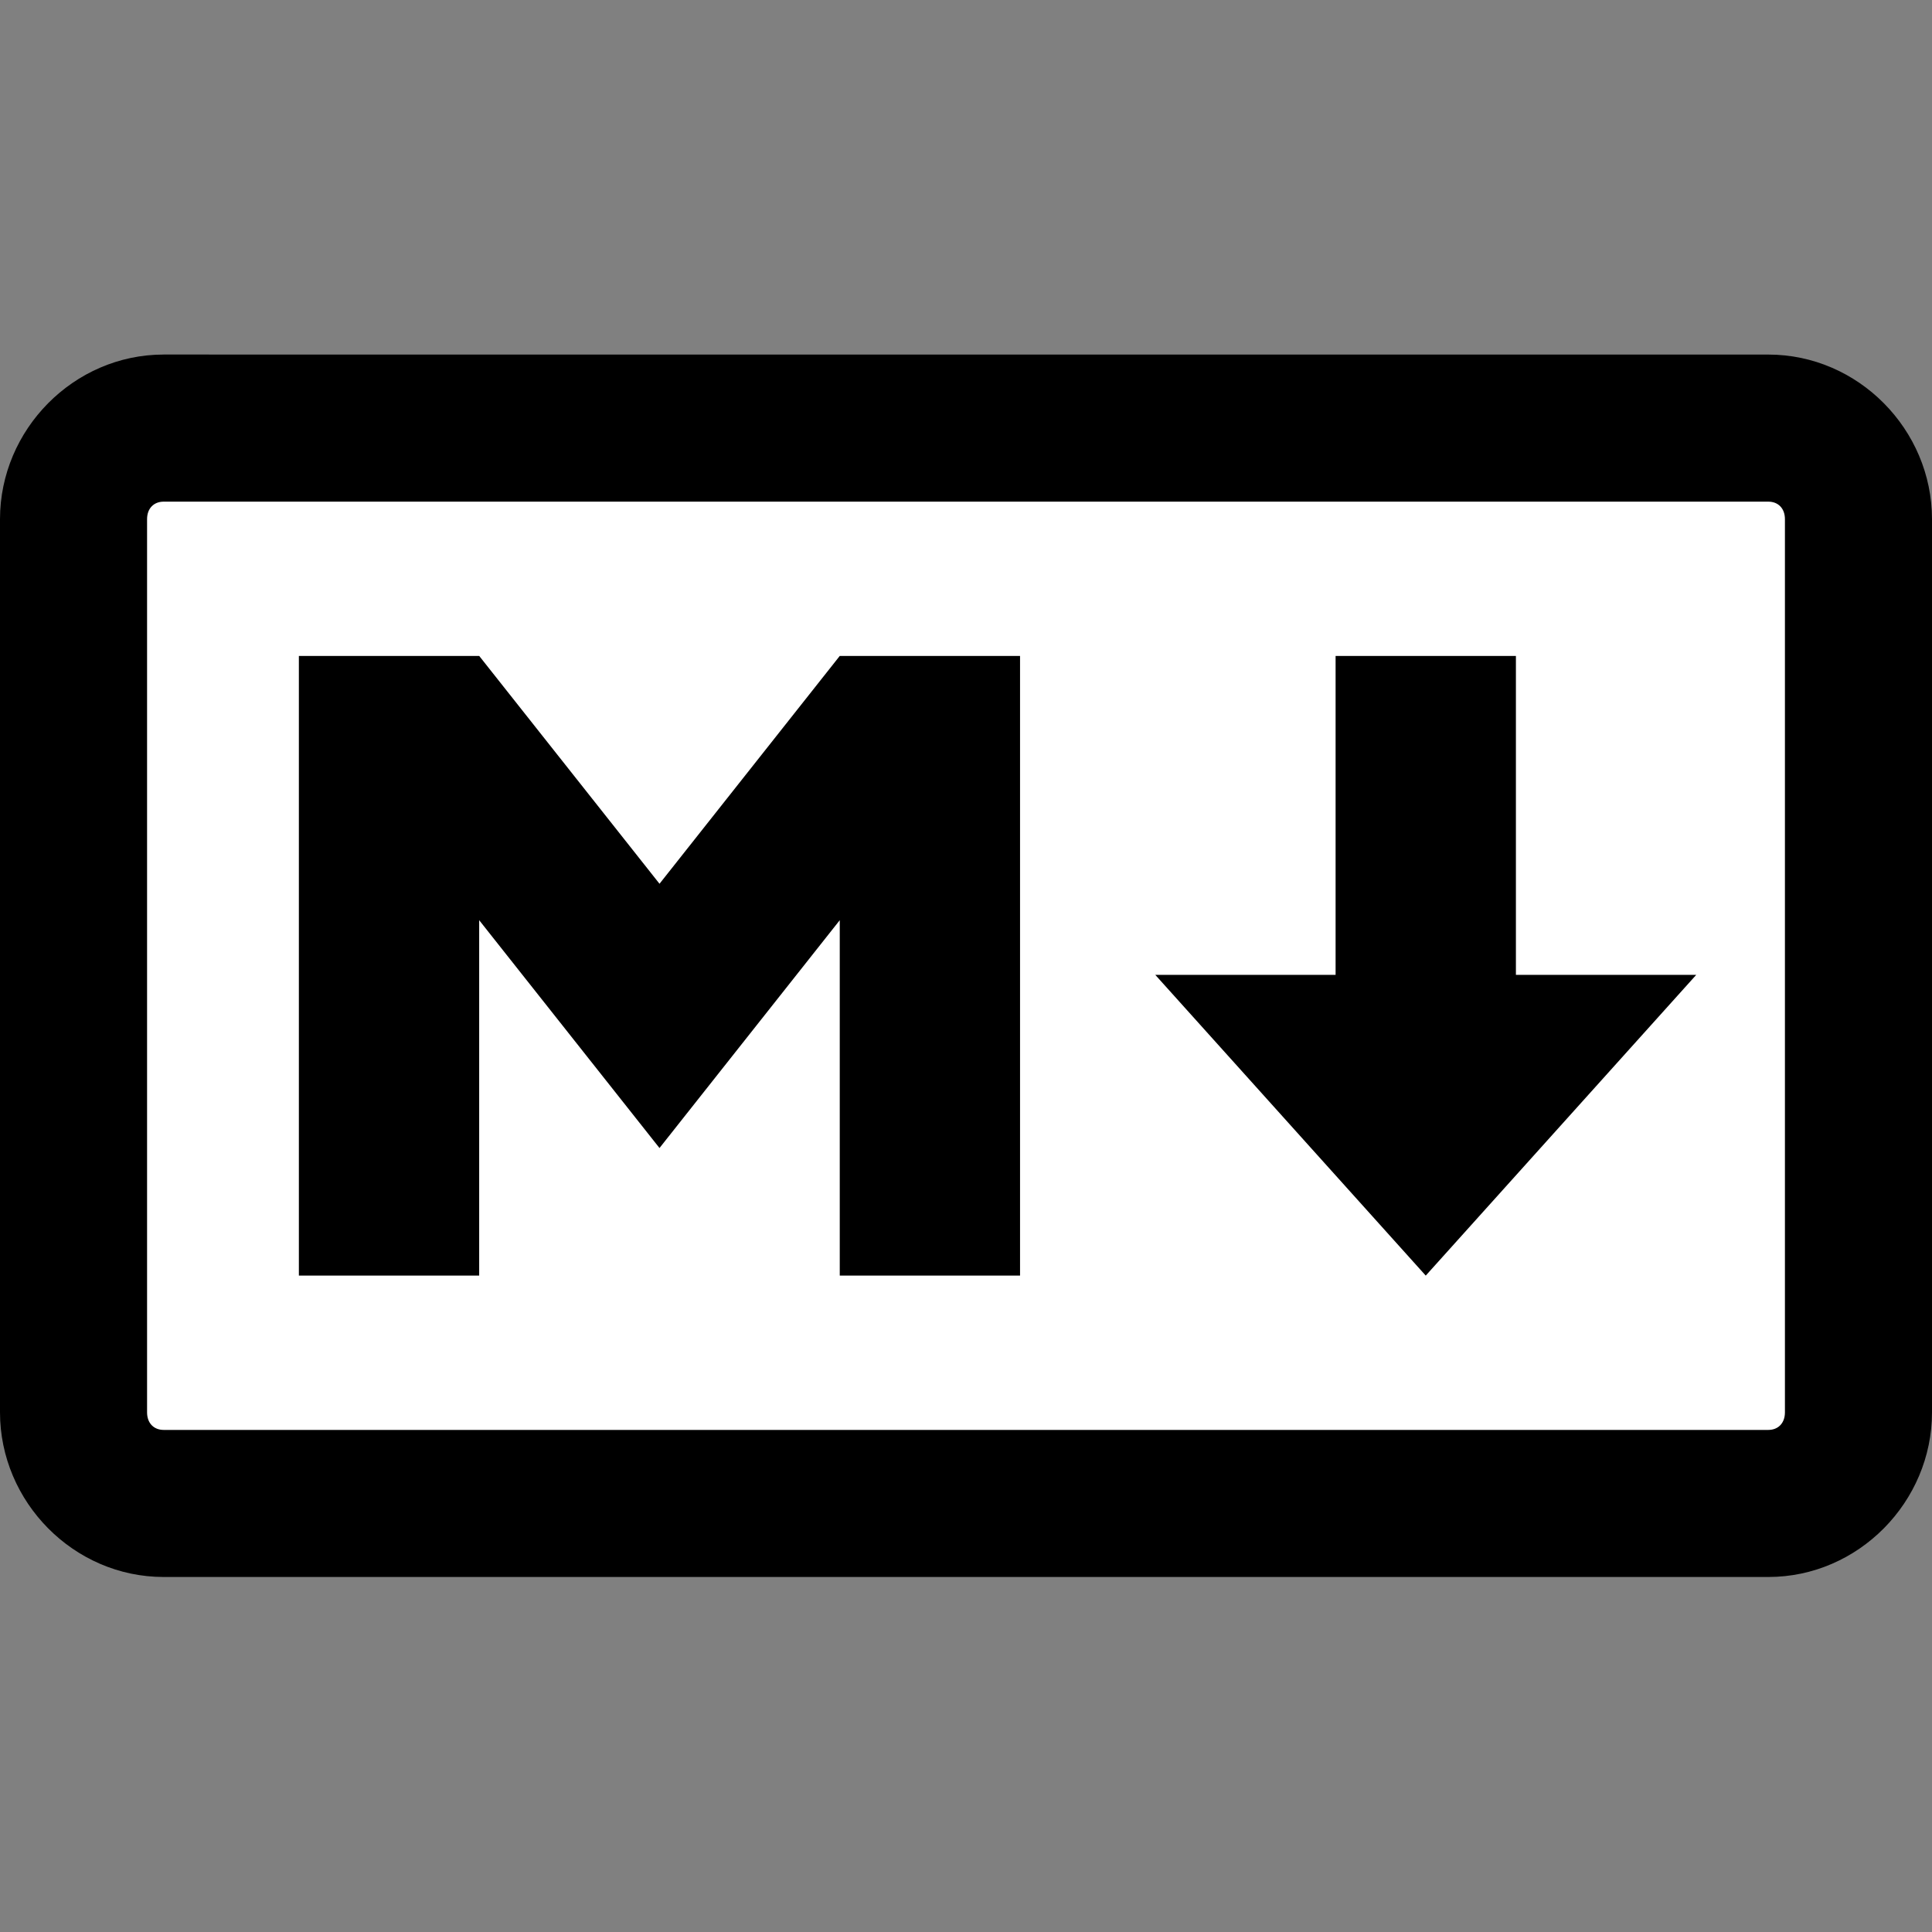 <?xml version="1.0" encoding="utf-8"?>
<svg viewBox="202.885 89.998 125.336 125.336" xmlns="http://www.w3.org/2000/svg">
  <rect x="202.885" y="89.998" width="125.336" height="125.336" fill="#808080" stroke="none"/>
  <rect x="207.374" y="118.087" width="116.36" height="69.7"
    style="stroke: rgb(0, 0, 0); stroke-width: 0px; fill: rgb(255, 255, 255);"
    transform="matrix(1, 0, 0, 1, -7.105427357601002e-15, 0)" />
  <path
    style="line-height:normal;font-variant-ligatures:normal;font-variant-position:normal;font-variant-caps:normal;font-variant-numeric:normal;font-variant-alternates:normal;font-variant-east-asian:normal;font-feature-settings:normal;font-variation-settings:normal;text-indent:0;text-align:start;text-decoration-line:none;text-decoration-style:solid;text-decoration-color:#000;text-transform:none;text-orientation:mixed;white-space:normal;shape-padding:0;shape-margin:0;inline-size:0;isolation:auto;mix-blend-mode:normal;solid-color:#000;solid-opacity:1"
    d="M 213.503 112.999 C 207.667 112.999 202.885 117.866 202.885 123.68 L 202.885 181.622 C 202.885 187.436 207.667 192.303 213.502 192.303 L 317.604 192.303 C 323.439 192.303 328.221 187.436 328.221 181.622 L 328.221 123.681 C 328.221 117.867 323.438 113 317.604 113 L 216.451 113 L 216.449 112.998 L 213.503 112.998 L 213.503 112.999 Z M 213.496 122.542 L 317.604 122.542 C 318.229 122.542 318.68 122.965 318.68 123.682 L 318.68 181.622 C 318.68 182.339 318.227 182.762 317.604 182.762 L 213.502 182.762 C 212.879 182.762 212.426 182.339 212.426 181.622 L 212.426 123.68 C 212.426 122.965 212.877 122.545 213.496 122.542 Z"
    color="#000" font-weight="400" font-family="sans-serif" overflow="visible"
    transform="matrix(1, 0, 0, 1, -7.105427357601002e-15, 0)" />
  <path
    d="M 222.274 172.751 L 222.274 132.551 L 233.973 132.551 L 245.67 147.331 L 257.363 132.551 L 269.059 132.551 L 269.059 172.751 L 257.363 172.751 L 257.363 149.695 L 245.669 164.475 L 233.971 149.695 L 233.971 172.751 L 222.275 172.751 L 222.274 172.751 Z M 295.378 172.751 L 277.833 153.242 L 289.53 153.242 L 289.53 132.551 L 301.228 132.551 L 301.228 153.241 L 312.926 153.241 L 295.378 172.751 Z M 295.378 172.751"
    transform="matrix(1, 0, 0, 1, -7.105427357601002e-15, 0)" />
</svg>
